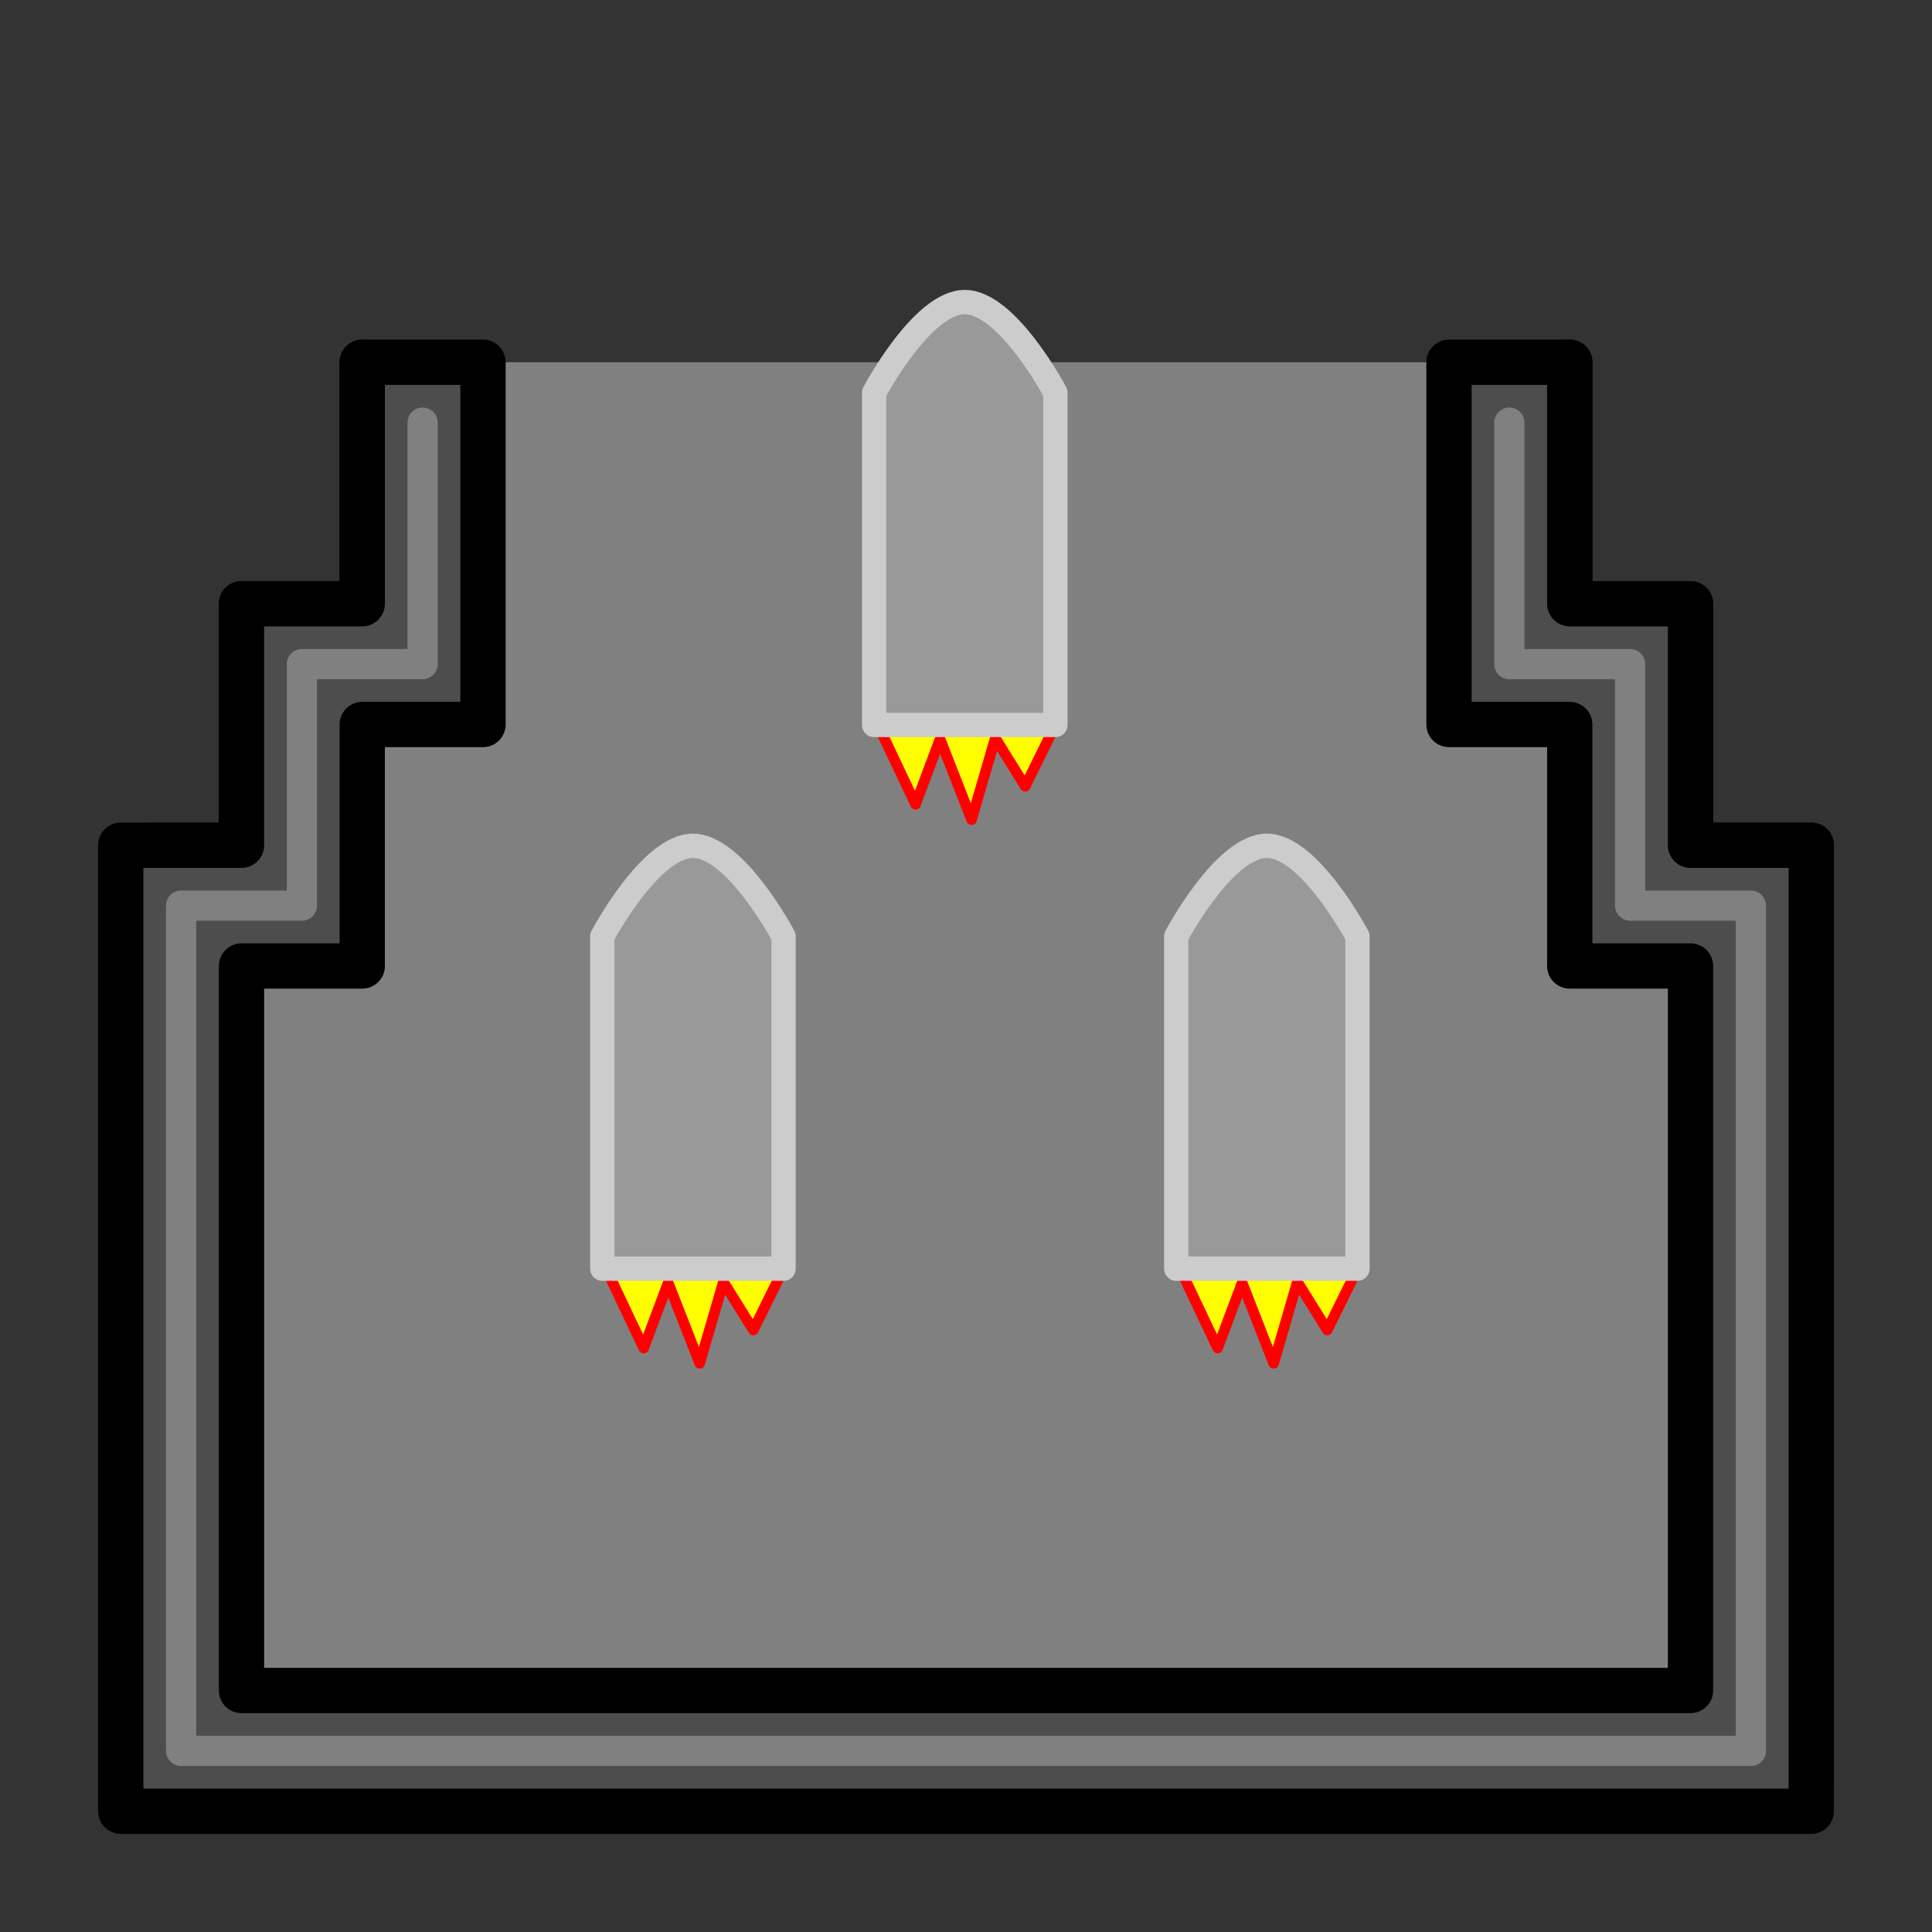 <?xml version="1.0" encoding="UTF-8" standalone="no"?>
<svg
   width="512"
   height="512"
   viewBox="0 0 135.467 135.467"
   version="1.1"
   id="svg8"
   sodipodi:docname="bay-torpedo.svg"
   inkscape:version="1.1.2 (0a00cf5339, 2022-02-04)"
   xmlns:inkscape="http://www.inkscape.org/namespaces/inkscape"
   xmlns:sodipodi="http://sodipodi.sourceforge.net/DTD/sodipodi-0.dtd"
   xmlns="http://www.w3.org/2000/svg"
   xmlns:svg="http://www.w3.org/2000/svg"
   xmlns:rdf="http://www.w3.org/1999/02/22-rdf-syntax-ns#"
   xmlns:cc="http://creativecommons.org/ns#"
   xmlns:dc="http://purl.org/dc/elements/1.1/">
  <rect x="0" y="0" width="135.467" height="135.467" fill="#333333" stroke="none"/>
  <defs
     id="defs2">
    <marker
       style="overflow:visible;"
       id="Arrow1Mend"
       refX="0.0"
       refY="0.0"
       orient="auto"
       inkscape:stockid="Arrow1Mend"
       inkscape:isstock="true">
      <path
         transform="scale(0.4) rotate(180) translate(10,0)"
         style="fill-rule:evenodd;stroke:#ffffff;stroke-width:1pt;stroke-opacity:1;fill:#ffffff;fill-opacity:1"
         d="M 0.0,0.0 L 5.0,-5.0 L -12.5,0.0 L 5.0,5.0 L 0.0,0.0 z "
         id="path868" />
    </marker>
    <marker
       style="overflow:visible;"
       id="marker1227"
       refX="0.0"
       refY="0.0"
       orient="auto"
       inkscape:stockid="Arrow1Lend"
       inkscape:isstock="true">
      <path
         transform="scale(0.8) rotate(180) translate(12.5,0)"
         style="fill-rule:evenodd;stroke:#ffffff;stroke-width:1pt;stroke-opacity:1;fill:#ffffff;fill-opacity:1"
         d="M 0.0,0.0 L 5.0,-5.0 L -12.5,0.0 L 5.0,5.0 L 0.0,0.0 z "
         id="path1225" />
    </marker>
    <marker
       style="overflow:visible;"
       id="Arrow1Lend"
       refX="0.0"
       refY="0.0"
       orient="auto"
       inkscape:stockid="Arrow1Lend"
       inkscape:isstock="true">
      <path
         transform="scale(0.8) rotate(180) translate(12.5,0)"
         style="fill-rule:evenodd;stroke:#ffffff;stroke-width:1pt;stroke-opacity:1;fill:#ffffff;fill-opacity:1"
         d="M 0.0,0.0 L 5.0,-5.0 L -12.5,0.0 L 5.0,5.0 L 0.0,0.0 z "
         id="path862" />
    </marker>
  </defs>
  <sodipodi:namedview
     id="base"
     pagecolor="#ffffff"
     bordercolor="#666666"
     borderopacity="1.0"
     inkscape:pageopacity="0"
     inkscape:pageshadow="2"
     inkscape:zoom="1.4"
     inkscape:cx="118.57143"
     inkscape:cy="153.57143"
     inkscape:document-units="mm"
     inkscape:current-layer="g12823"
     inkscape:document-rotation="0"
     showgrid="true"
     inkscape:window-width="2560"
     inkscape:window-height="1343"
     inkscape:window-x="1200"
     inkscape:window-y="381"
     inkscape:window-maximized="1"
     inkscape:snap-grids="true"
     units="px"
     inkscape:pagecheckerboard="false"
     inkscape:snap-object-midpoints="true">
    <inkscape:grid
       type="xygrid"
       id="grid876"
       empcolor="#ffffff"
       empopacity="0.612"
       color="#ffffff"
       opacity="0.125"
       empspacing="4"
       units="px"
       spacingx="2.117"
       spacingy="2.117" />
  </sodipodi:namedview>
  <g
     inkscape:groupmode="layer"
     id="layer2"
     inkscape:label="Background"
     style="display:inline"
     sodipodi:insensitive="true">
    <path
       style="display:inline;fill:#808080;stroke:#000000;stroke-width:3.175;stroke-linecap:round;stroke-linejoin:round;stroke-miterlimit:4;stroke-dasharray:none;paint-order:markers fill stroke;stop-color:#000000"
       d="m 25.4,25.4 v 16.933 h -8.467 v 16.933 h -6.35 L 8.467,124.883 H 127 V 59.267 h -8.467 V 42.333 h -8.467 V 25.4"
       id="path75"
       sodipodi:nodetypes="cccccccccccc" />
  </g>
  <g
     inkscape:label="Icon"
     inkscape:groupmode="layer"
     id="layer1"
     style="display:inline">
    <g
       id="g446-3"
       transform="matrix(0.537,0,0,0.537,195.564,2.267)"
       style="display:inline">
      <g
         id="g12823"
         transform="rotate(49.397,-188.321,-78.989)">
        <g
           id="g1474">
          <path
             style="fill:#ffff00;stroke:#ff0000;stroke-width:1.381;stroke-linecap:round;stroke-linejoin:round;stroke-miterlimit:4;stroke-dasharray:none;stroke-dashoffset:49.6;paint-order:markers fill stroke;stop-color:#000000"
             d="m -101.632,77.183 13.165,3.59 -4.39,-7.975 10.664,3.723 -6.062,-9.275 7.318,1.124 -3.51,-8.204"
             id="path4575-6-1"
             sodipodi:nodetypes="ccccccc" />
          <path
             style="fill:#999999;stroke:#cccccc;stroke-width:3.175;stroke-linecap:round;stroke-linejoin:round;stroke-miterlimit:4;stroke-dasharray:none;stroke-dashoffset:49.6;paint-order:markers fill stroke;stop-color:#000000"
             d="m -132.792,49.898 c 0,0 -4.913,-12.45 -1.283,-16.685 3.63,-4.235 16.685,-1.283 16.685,-1.283 l 32.941,28.237 -15.402,17.968 z"
             id="path4573-7-5"
             sodipodi:nodetypes="cscccc" />
        </g>
        <g
           id="g1474-3"
           style="display:inline"
           transform="translate(30.801,73.158)">
          <path
             style="fill:#ffff00;stroke:#ff0000;stroke-width:1.381;stroke-linecap:round;stroke-linejoin:round;stroke-miterlimit:4;stroke-dasharray:none;stroke-dashoffset:49.6;paint-order:markers fill stroke;stop-color:#000000"
             d="m -101.632,77.183 13.165,3.59 -4.39,-7.975 10.664,3.723 -6.062,-9.275 7.318,1.124 -3.51,-8.204"
             id="path4575-6-1-6"
             sodipodi:nodetypes="ccccccc" />
          <path
             style="fill:#999999;stroke:#cccccc;stroke-width:3.175;stroke-linecap:round;stroke-linejoin:round;stroke-miterlimit:4;stroke-dasharray:none;stroke-dashoffset:49.6;paint-order:markers fill stroke;stop-color:#000000"
             d="m -132.792,49.898 c 0,0 -4.913,-12.45 -1.283,-16.685 3.63,-4.235 16.685,-1.283 16.685,-1.283 l 32.941,28.237 -15.402,17.968 z"
             id="path4573-7-5-7"
             sodipodi:nodetypes="cscccc" />
        </g>
        <g
           id="g1474-5"
           style="display:inline"
           transform="translate(79.574,16.259)">
          <path
             style="fill:#ffff00;stroke:#ff0000;stroke-width:1.381;stroke-linecap:round;stroke-linejoin:round;stroke-miterlimit:4;stroke-dasharray:none;stroke-dashoffset:49.6;paint-order:markers fill stroke;stop-color:#000000"
             d="m -101.632,77.183 13.165,3.59 -4.39,-7.975 10.664,3.723 -6.062,-9.275 7.318,1.124 -3.51,-8.204"
             id="path4575-6-1-3"
             sodipodi:nodetypes="ccccccc" />
          <path
             style="fill:#999999;stroke:#cccccc;stroke-width:3.175;stroke-linecap:round;stroke-linejoin:round;stroke-miterlimit:4;stroke-dasharray:none;stroke-dashoffset:49.6;paint-order:markers fill stroke;stop-color:#000000"
             d="m -132.792,49.898 c 0,0 -4.913,-12.45 -1.283,-16.685 3.63,-4.235 16.685,-1.283 16.685,-1.283 l 32.941,28.237 -15.402,17.968 z"
             id="path4573-7-5-5"
             sodipodi:nodetypes="cscccc" />
        </g>
      </g>
    </g>
  </g>
  <g
     inkscape:groupmode="layer"
     id="layer3"
     inkscape:label="Foreground"
     style="display:inline"
     sodipodi:insensitive="true">
    <path
       style="display:inline;fill:#4d4d4d;stroke:#000000;stroke-width:3.175;stroke-linecap:round;stroke-linejoin:round;stroke-miterlimit:4;stroke-dasharray:none;paint-order:markers fill stroke;stop-color:#000000"
       d="M 8.467,127 V 59.267 H 16.933 V 42.333 h 8.467 V 25.4 h 8.467 V 50.8 H 25.4 l -10e-7,16.933 H 16.933 V 118.533 H 118.533 V 67.733 h -8.467 V 50.8 H 101.6 V 25.4 h 8.467 v 16.933 h 8.467 V 59.267 H 127 V 127 H 67.733 Z"
       id="path75-3-6"
       sodipodi:nodetypes="cccccccccccccccccccccccccc" />
    <path
       style="fill:none;stroke:#808080;stroke-width:2.117;stroke-linecap:round;stroke-linejoin:round;stroke-miterlimit:4;stroke-dasharray:none;paint-order:markers fill stroke;stop-color:#000000"
       d="m 29.633,29.633 v 16.933 H 21.167 V 63.5 H 12.7 V 122.767 H 122.767 V 63.5 H 114.3 V 46.567 h -8.467 v -16.933"
       id="path6884"
       sodipodi:nodetypes="cccccccccccc" />
  </g>
</svg>
